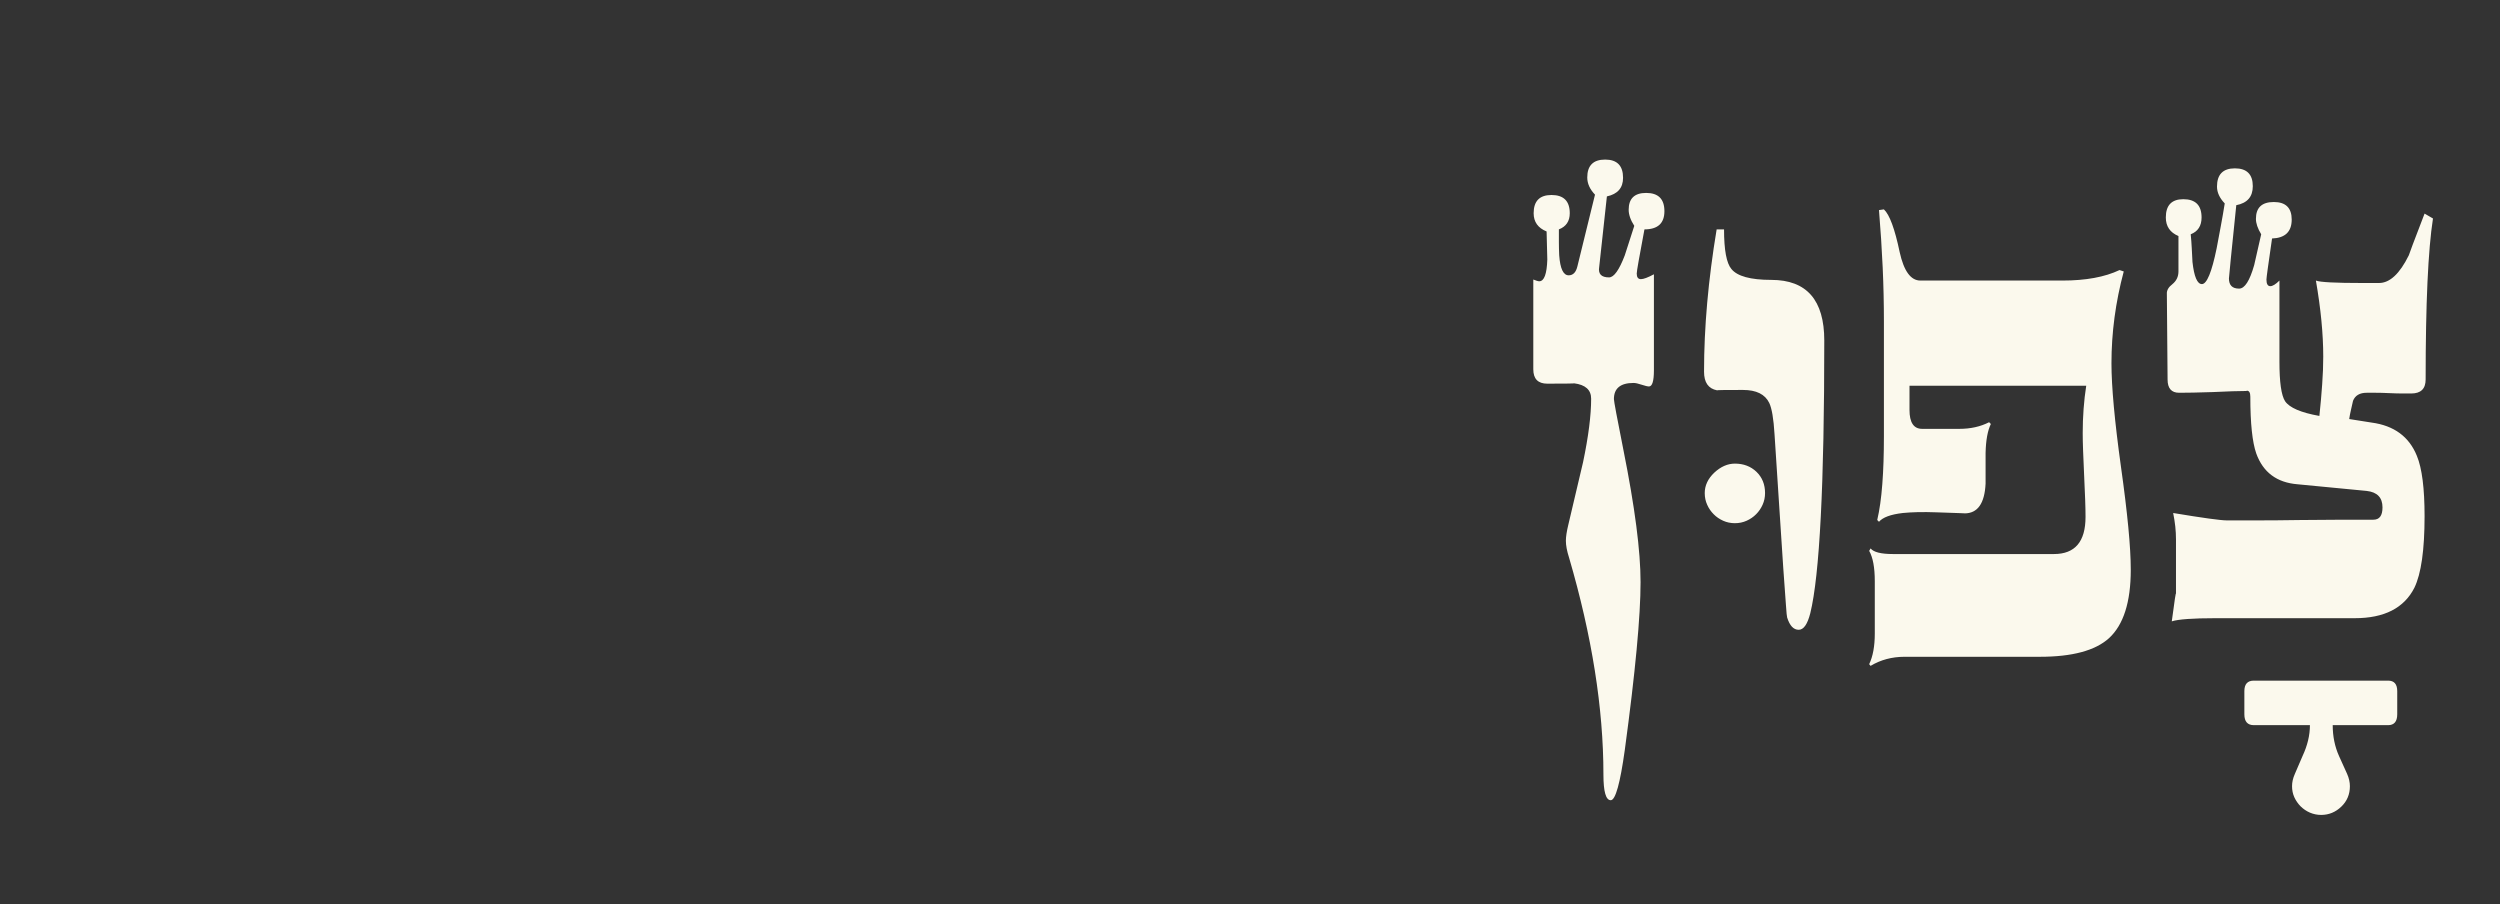 <?xml version="1.0" encoding="UTF-8" standalone="no"?>
<svg width="94px" height="34px" viewBox="0 0 94 34" version="1.1" xmlns="http://www.w3.org/2000/svg" xmlns:xlink="http://www.w3.org/1999/xlink">
    <rect x="0" y="0" width="94" height="34" fill="#333333" stroke="none"/>
    <!-- Generator: Sketch 49.3 (51167) - http://www.bohemiancoding.com/sketch -->
    <title>img/indexclose/chp11-normal</title>
    <desc>Created with Sketch.</desc>
    <defs></defs>
    <g id="img/indexclose/chp11-normal" stroke="none" stroke-width="1" fill="none" fill-rule="evenodd">
        <path d="M91.48,8.215 C91.296,9.393 91.204,11.41 91.204,14.268 C91.204,14.619 91.023,14.795 90.664,14.795 L90.314,14.795 C90.177,14.795 90.013,14.789 89.82,14.781 C89.634,14.772 89.474,14.768 89.338,14.768 L88.989,14.768 C88.725,14.768 88.554,14.869 88.474,15.07 C88.449,15.186 88.421,15.299 88.396,15.414 C88.369,15.527 88.347,15.643 88.33,15.756 L89.173,15.889 C90.017,16.002 90.584,16.42 90.875,17.141 C91.068,17.608 91.164,18.363 91.164,19.408 C91.164,20.674 91.037,21.57 90.782,22.098 C90.395,22.863 89.648,23.244 88.541,23.244 L83.306,23.244 C82.445,23.244 81.896,23.285 81.659,23.363 C81.764,22.565 81.817,22.221 81.817,22.336 L81.817,20.279 C81.817,20.121 81.808,19.961 81.791,19.797 C81.773,19.635 81.747,19.465 81.711,19.289 C82.828,19.475 83.5,19.567 83.728,19.567 L84.876,19.567 C85.333,19.567 85.869,19.563 86.484,19.553 C87.099,19.545 87.635,19.541 88.092,19.541 L89.24,19.541 C89.468,19.541 89.582,19.387 89.582,19.078 C89.582,18.709 89.384,18.504 88.989,18.459 L86.392,18.209 C85.609,18.147 85.091,17.76 84.835,17.049 C84.687,16.627 84.612,15.914 84.612,14.912 C84.612,14.764 84.568,14.69 84.48,14.69 L84.466,14.701 C84.185,14.701 83.763,14.715 83.201,14.742 C82.919,14.75 82.673,14.758 82.462,14.762 C82.251,14.766 82.076,14.768 81.935,14.768 C81.646,14.768 81.501,14.602 81.501,14.268 L81.474,11.051 C81.465,10.918 81.536,10.795 81.685,10.682 C81.834,10.559 81.91,10.401 81.91,10.207 L81.91,8.875 C81.593,8.742 81.435,8.51 81.435,8.176 C81.435,7.719 81.654,7.49 82.093,7.49 C82.55,7.49 82.779,7.719 82.779,8.176 C82.779,8.492 82.643,8.703 82.371,8.809 C82.388,8.985 82.402,9.158 82.41,9.33 C82.419,9.5 82.427,9.674 82.437,9.85 C82.498,10.404 82.617,10.682 82.792,10.682 C82.977,10.682 83.162,10.233 83.346,9.336 L83.504,8.492 C83.557,8.211 83.605,7.93 83.65,7.649 C83.457,7.447 83.359,7.236 83.359,7.016 C83.359,6.559 83.584,6.33 84.032,6.33 C84.48,6.33 84.705,6.555 84.705,7.002 C84.705,7.399 84.498,7.635 84.084,7.715 C83.9,9.498 83.808,10.418 83.808,10.471 C83.808,10.725 83.935,10.852 84.19,10.852 C84.401,10.852 84.589,10.559 84.757,9.969 L85.021,8.809 C84.888,8.59 84.823,8.397 84.823,8.229 C84.823,7.807 85.046,7.596 85.496,7.596 C85.943,7.596 86.168,7.817 86.168,8.256 C86.168,8.713 85.921,8.949 85.429,8.967 C85.359,9.451 85.306,9.82 85.271,10.074 C85.236,10.33 85.218,10.475 85.218,10.51 C85.218,10.676 85.267,10.76 85.363,10.76 C85.451,10.76 85.566,10.69 85.707,10.549 L85.707,13.608 C85.707,14.373 85.777,14.865 85.918,15.084 C86.084,15.33 86.515,15.516 87.209,15.639 C87.253,15.217 87.289,14.82 87.314,14.451 C87.341,14.082 87.354,13.735 87.354,13.41 C87.354,12.557 87.261,11.604 87.078,10.549 C87.226,10.611 87.811,10.641 88.831,10.641 L89.451,10.641 C89.855,10.641 90.228,10.295 90.571,9.6 C90.571,9.582 90.769,9.059 91.164,8.031 L91.48,8.215 Z M89.793,25.592 C90.021,25.592 90.136,25.723 90.136,25.986 L90.136,26.858 C90.136,27.129 90.021,27.266 89.793,27.266 L87.71,27.266 C87.71,27.688 87.789,28.074 87.947,28.426 L88.251,29.098 C88.321,29.256 88.356,29.41 88.356,29.561 C88.356,29.867 88.248,30.125 88.033,30.33 C87.818,30.537 87.565,30.641 87.275,30.641 C87.126,30.641 86.985,30.611 86.853,30.555 C86.721,30.498 86.605,30.418 86.503,30.319 C86.403,30.217 86.324,30.102 86.266,29.975 C86.209,29.848 86.181,29.709 86.181,29.561 C86.181,29.41 86.216,29.256 86.287,29.098 L86.576,28.426 C86.761,28.031 86.853,27.645 86.853,27.266 L84.744,27.266 C84.506,27.266 84.388,27.129 84.388,26.858 L84.388,25.986 C84.388,25.723 84.506,25.592 84.744,25.592 L89.793,25.592 Z M80.117,21.426 C80.117,22.639 79.843,23.496 79.298,23.996 C78.781,24.463 77.915,24.695 76.702,24.695 L71.613,24.695 C71.138,24.695 70.712,24.809 70.334,25.037 L70.281,24.973 C70.421,24.682 70.492,24.299 70.492,23.824 L70.492,21.848 C70.492,21.338 70.421,20.959 70.281,20.713 L70.334,20.621 C70.449,20.762 70.73,20.832 71.177,20.832 L77.229,20.832 C78.02,20.832 78.416,20.367 78.416,19.436 C78.416,19.26 78.412,19.041 78.402,18.781 C78.394,18.524 78.38,18.217 78.363,17.865 C78.345,17.514 78.332,17.207 78.324,16.944 C78.314,16.68 78.31,16.459 78.31,16.283 C78.31,15.977 78.321,15.674 78.343,15.375 C78.365,15.076 78.398,14.785 78.442,14.504 L71.797,14.504 L71.797,15.414 C71.797,15.889 71.956,16.125 72.272,16.125 L73.669,16.125 C74.091,16.125 74.464,16.043 74.791,15.875 L74.856,15.942 C74.733,16.195 74.668,16.561 74.658,17.035 L74.658,18.182 C74.623,18.93 74.359,19.303 73.867,19.303 C73.947,19.303 73.599,19.289 72.826,19.264 C72.562,19.254 72.325,19.252 72.114,19.256 C71.903,19.262 71.714,19.272 71.546,19.289 C71.089,19.342 70.791,19.453 70.65,19.619 L70.584,19.553 C70.672,19.176 70.736,18.725 70.775,18.201 C70.816,17.68 70.835,17.08 70.835,16.403 L70.835,12.078 C70.835,11.42 70.82,10.744 70.789,10.055 C70.757,9.365 70.712,8.647 70.65,7.899 L70.835,7.873 C71.046,8.067 71.244,8.602 71.428,9.481 C71.586,10.194 71.845,10.549 72.207,10.549 L77.545,10.549 C78.424,10.549 79.14,10.418 79.695,10.154 L79.853,10.207 C79.544,11.358 79.391,12.51 79.391,13.66 C79.391,14.531 79.509,15.826 79.748,17.549 C79.871,18.42 79.962,19.176 80.024,19.817 C80.085,20.459 80.117,20.994 80.117,21.426 Z M66.366,18.539 C66.366,18.697 66.335,18.844 66.273,18.981 C66.212,19.117 66.13,19.235 66.029,19.336 C65.928,19.438 65.81,19.518 65.673,19.58 C65.537,19.641 65.39,19.672 65.232,19.672 C65.074,19.672 64.926,19.641 64.791,19.58 C64.654,19.518 64.535,19.438 64.435,19.336 C64.334,19.235 64.251,19.117 64.191,18.981 C64.128,18.844 64.098,18.697 64.098,18.539 C64.098,18.258 64.216,18.002 64.455,17.774 C64.701,17.545 64.959,17.432 65.232,17.432 C65.557,17.432 65.828,17.535 66.043,17.74 C66.257,17.947 66.366,18.213 66.366,18.539 Z M68.593,12.803 C68.593,18.209 68.418,21.627 68.066,23.061 C67.96,23.473 67.816,23.68 67.631,23.68 C67.438,23.68 67.293,23.526 67.197,23.219 C67.187,23.201 67.171,23.039 67.15,22.731 C67.128,22.424 67.095,21.967 67.051,21.36 C67.007,20.656 66.957,19.887 66.9,19.053 C66.842,18.217 66.783,17.309 66.722,16.324 C66.687,15.744 66.621,15.352 66.524,15.151 C66.366,14.824 66.037,14.662 65.535,14.662 C64.876,14.662 64.55,14.666 64.56,14.676 C64.234,14.613 64.072,14.381 64.072,13.977 C64.072,12.307 64.23,10.524 64.546,8.625 L64.824,8.625 C64.824,9.399 64.916,9.895 65.1,10.113 C65.32,10.387 65.821,10.524 66.603,10.524 C67.93,10.524 68.593,11.283 68.593,12.803 Z M62.582,7.94 C62.582,8.397 62.332,8.625 61.831,8.625 C61.734,9.143 61.662,9.539 61.613,9.811 C61.564,10.084 61.541,10.242 61.541,10.285 C61.541,10.426 61.593,10.496 61.699,10.496 C61.795,10.496 61.959,10.436 62.187,10.313 L62.187,13.924 C62.187,14.328 62.125,14.531 62.001,14.531 C61.949,14.531 61.857,14.508 61.725,14.465 C61.593,14.42 61.492,14.399 61.421,14.399 C60.929,14.399 60.683,14.602 60.683,15.006 C60.683,15.084 60.802,15.721 61.04,16.916 C61.47,19.061 61.685,20.719 61.685,21.887 C61.685,23.17 61.488,25.276 61.092,28.201 C60.917,29.459 60.741,30.088 60.565,30.088 C60.38,30.088 60.289,29.766 60.289,29.125 C60.289,26.629 59.857,23.908 58.996,20.965 C58.917,20.719 58.877,20.508 58.877,20.332 C58.877,20.182 58.908,19.981 58.97,19.725 L59.523,17.379 C59.726,16.412 59.827,15.615 59.827,14.992 C59.827,14.658 59.611,14.465 59.181,14.412 C59.216,14.42 58.882,14.426 58.179,14.426 C57.828,14.426 57.652,14.244 57.652,13.885 L57.652,10.51 C57.757,10.553 57.832,10.576 57.876,10.576 C58.06,10.576 58.162,10.303 58.179,9.758 L58.152,8.703 C57.828,8.572 57.665,8.344 57.665,8.018 C57.665,7.561 57.888,7.332 58.337,7.332 C58.794,7.332 59.023,7.561 59.023,8.018 C59.023,8.317 58.886,8.52 58.614,8.625 L58.614,9.111 C58.614,9.27 58.619,9.434 58.626,9.6 C58.662,10.102 58.781,10.352 58.983,10.352 C59.15,10.352 59.259,10.236 59.312,10.008 L59.972,7.319 C59.779,7.117 59.681,6.903 59.681,6.674 C59.681,6.225 59.906,6 60.354,6 C60.802,6 61.027,6.229 61.027,6.686 C61.027,7.065 60.824,7.297 60.419,7.385 L60.13,10.035 C60.085,10.299 60.209,10.43 60.5,10.43 C60.683,10.43 60.881,10.154 61.092,9.6 L61.449,8.492 C61.308,8.274 61.238,8.07 61.238,7.887 C61.238,7.465 61.457,7.254 61.896,7.254 C62.353,7.254 62.582,7.483 62.582,7.94 Z" id="Fill-24" fill="#FBF9ED"></path>
    </g>
</svg>